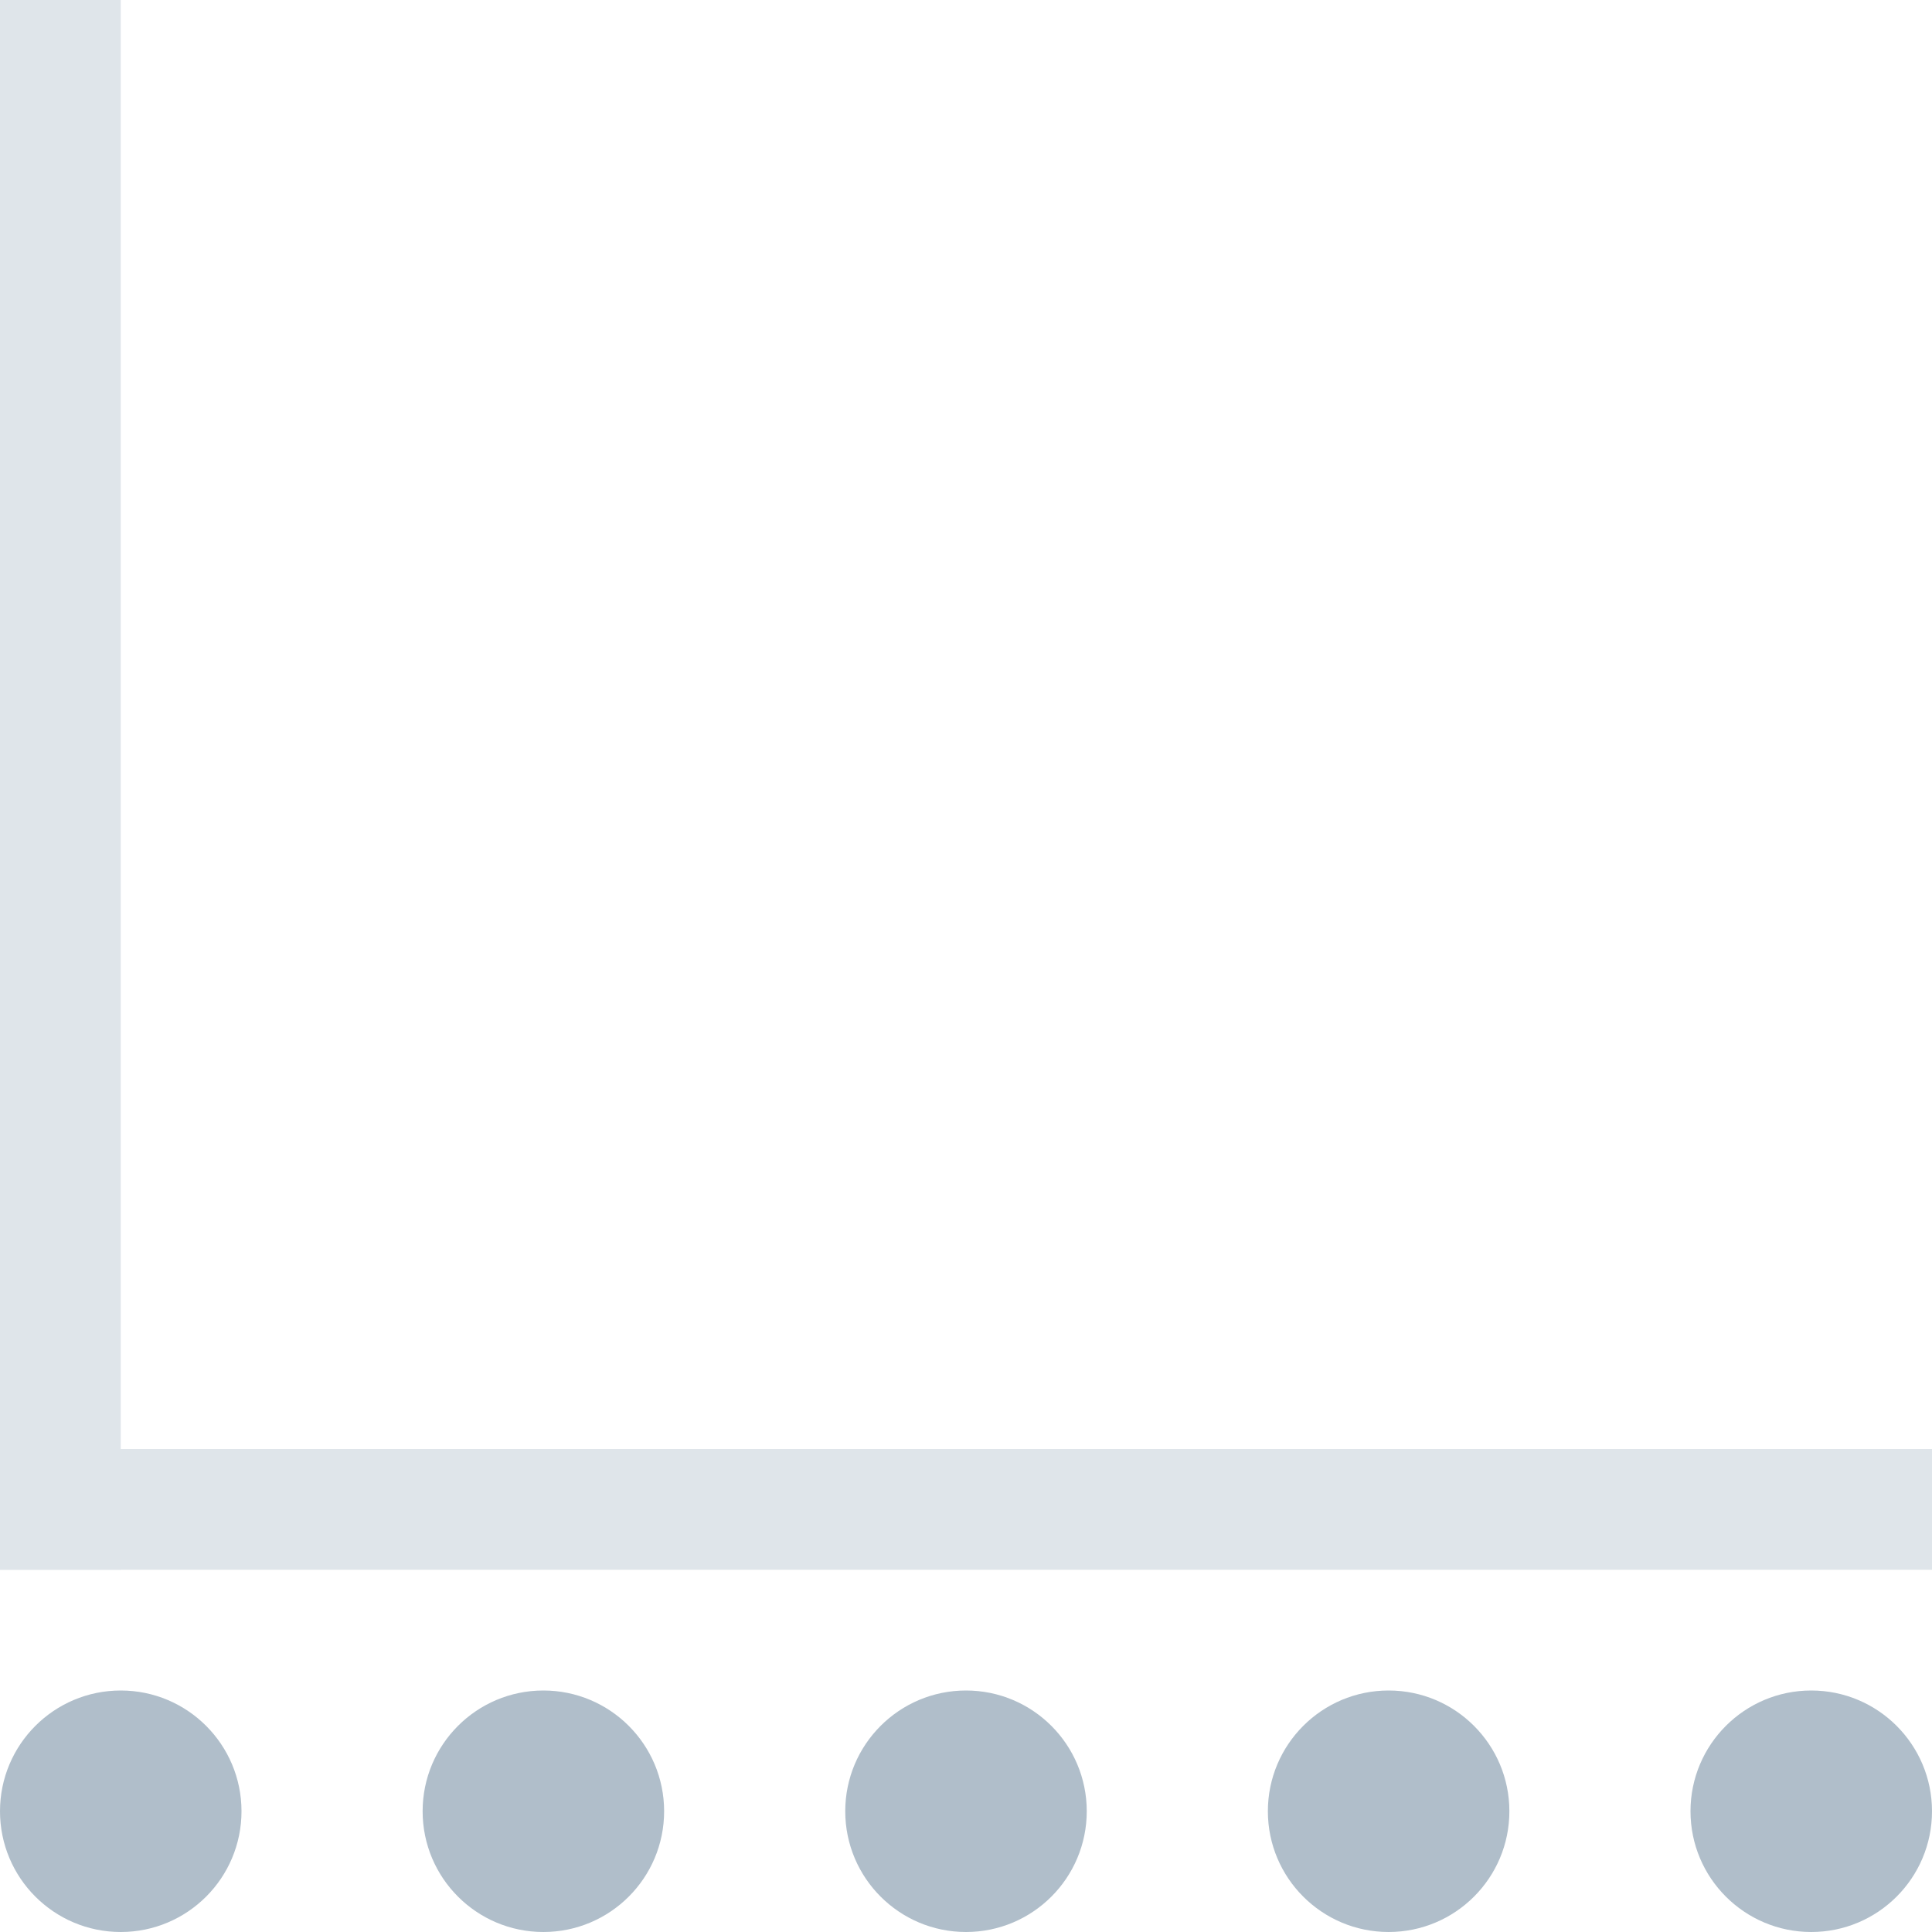 <svg width="16" height="16" xmlns="http://www.w3.org/2000/svg"><g fill="none" fill-rule="evenodd"><path fill-opacity=".4" fill="#B0BECA" d="M0 12h16v1H0z"/><path fill="#DFE5EA" d="M0 13V0h1v13z"/><circle fill="#B0BECA" cx="1" cy="15" r="1"/><circle fill="#B0BECA" cx="4.5" cy="15" r="1"/><circle fill="#B0BECA" cx="11.5" cy="15" r="1"/><circle fill="#B0BECA" cx="8" cy="15" r="1"/><circle fill="#B0BECA" cx="15" cy="15" r="1"/></g></svg>